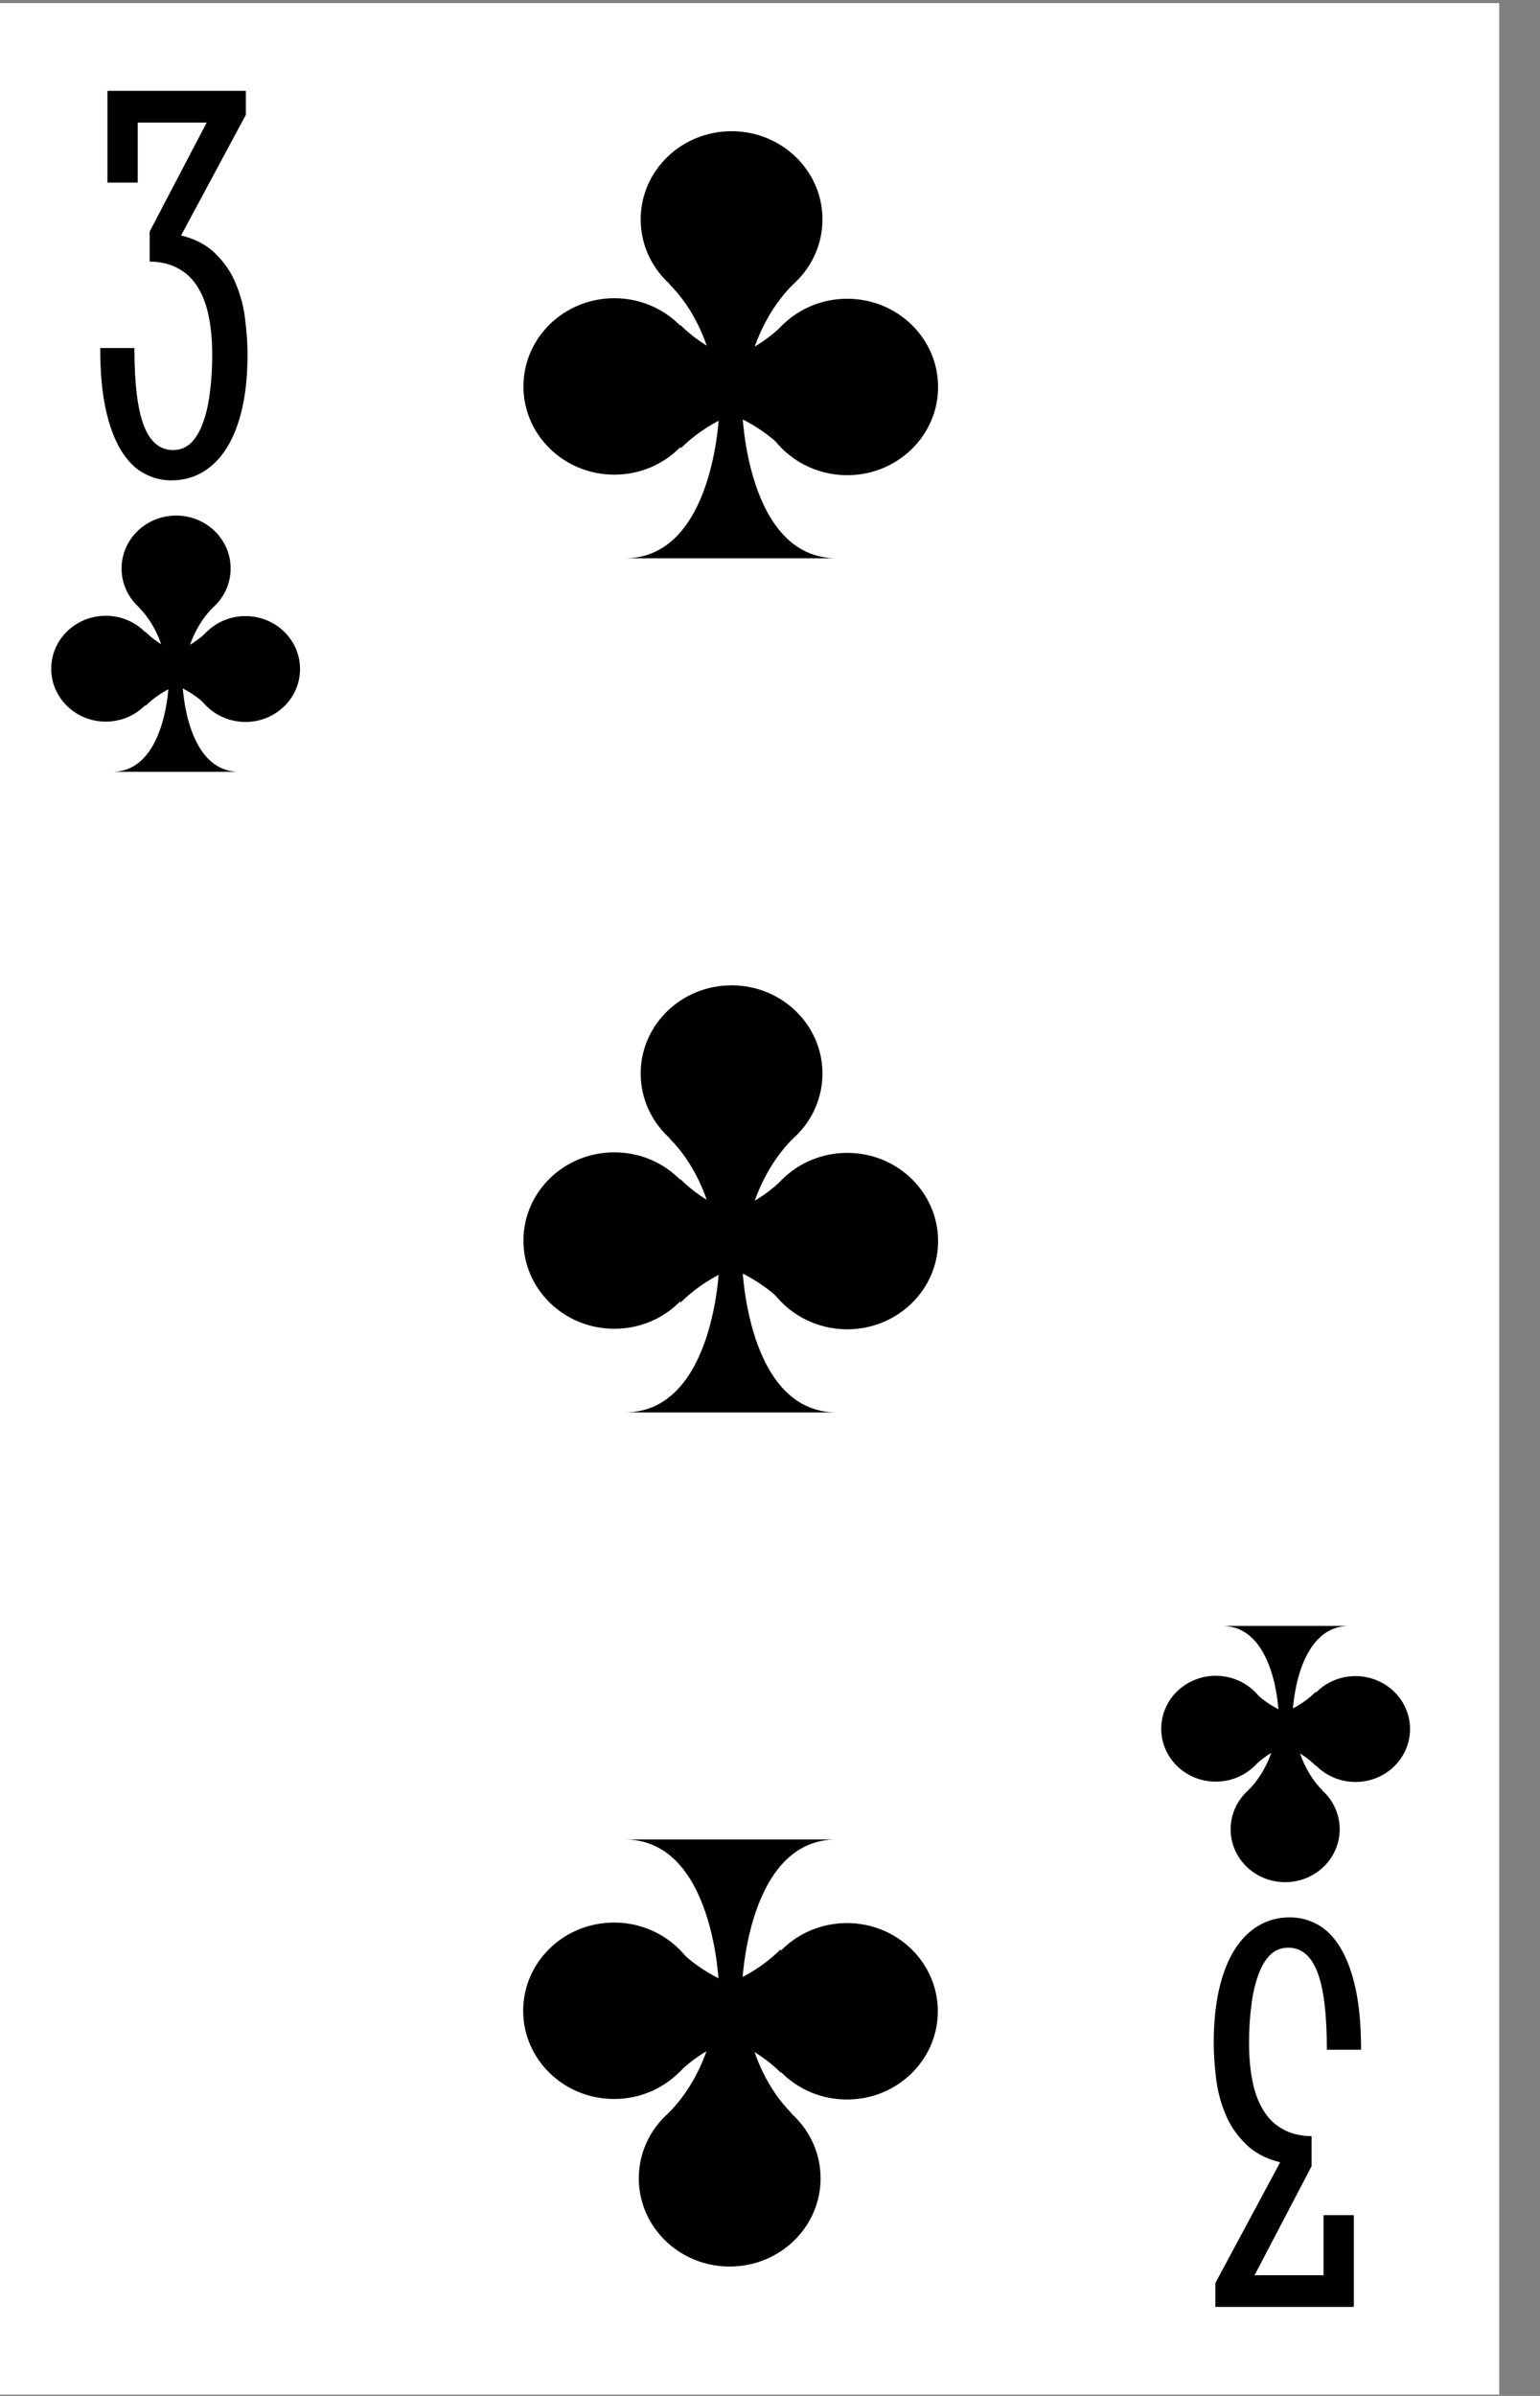 <?xml version='1.0' encoding='UTF-8'?>
<!-- Created with Inkscape (http://www.inkscape.org/) and export_objects.py -->
<svg xmlns:cc="http://creativecommons.org/ns#" xmlns:dc="http://purl.org/dc/elements/1.1/" xmlns:inkscape="http://www.inkscape.org/namespaces/inkscape" xmlns:rdf="http://www.w3.org/1999/02/22-rdf-syntax-ns#" xmlns:sodipodi="http://sodipodi.sourceforge.net/DTD/sodipodi-0.dtd" xmlns:xlink="http://www.w3.org/1999/xlink" xmlns="http://www.w3.org/2000/svg" version="1.1" width="57.15mm" height="88.9mm" viewBox="0 0 57.15 88.9" id="svg24051" sodipodi:docname="club-012.svg"><rect x="0" y="0" width="57.15" height="88.9" fill="#808080" stroke="none"/><sodipodi:namedview id="base" pagecolor="#ffffff" bordercolor="#666666" borderopacity="1.0" inkscape:pageopacity="0.0" inkscape:pageshadow="2" inkscape:zoom="0.35" inkscape:cx="-50" inkscape:cy="560" inkscape:document-units="mm" inkscape:current-layer="layer1" showgrid="false" inkscape:lockguides="true" inkscape:window-width="1280" inkscape:window-height="940" inkscape:window-x="1909" inkscape:window-y="43" inkscape:window-maximized="1"/>
  <g inkscape:groupmode="layer" inkscape:label="club-" transform="matrix(1,0,0,1,-164.193,65.706)"><g transform="matrix(0.264,0,0,0.264,-604.104,-3.195)" id="g17636" inkscape:label="012">
      <rect style="display:inline;opacity:1;fill:#ffffff;fill-opacity:1;stroke:none;stroke-width:0.133;stroke-linecap:butt;stroke-linejoin:miter;stroke-miterlimit:47.146;stroke-dasharray:none;stroke-dashoffset:0;stroke-opacity:1;paint-order:markers fill stroke" id="rect19531" width="216.08" height="336.125" x="2904.88" y="-236.348"/>
      <g id="text19535" style="font-style:normal;font-variant:normal;font-weight:normal;font-stretch:normal;font-size:80.03px;line-height:125%;font-family:'Stint Ultra Condensed';-inkscape-font-specification:'Stint Ultra Condensed, ';font-variant-ligatures:normal;font-variant-caps:normal;font-variant-numeric:normal;font-feature-settings:normal;text-align:center;letter-spacing:0px;word-spacing:0px;writing-mode:lr-tb;text-anchor:middle;display:inline;fill:#000000;fill-opacity:1;stroke:none;stroke-width:1" aria-label="3" transform="translate(-2088.776,79.84)">
        <path id="path12708" style="font-style:normal;font-variant:normal;font-weight:normal;font-stretch:normal;font-size:80.03px;font-family:'Stint Ultra Condensed';-inkscape-font-specification:'Stint Ultra Condensed, ';text-align:center;text-anchor:middle;stroke-width:1" d="m 5024.449,-283.535 q 3.126,0.782 4.963,2.696 1.876,1.876 2.813,4.298 0.977,2.384 1.25,5.002 0.313,2.579 0.313,4.728 0,4.22 -0.742,7.542 -0.743,3.282 -2.149,5.549 -1.407,2.266 -3.4,3.439 -1.954,1.172 -4.416,1.172 -2.071,0 -3.908,-1.016 -1.798,-0.977 -3.165,-3.204 -1.368,-2.227 -2.149,-5.744 -0.781,-3.556 -0.781,-8.636 h 4.806 q 0,7.464 1.329,10.902 1.329,3.439 4.103,3.439 1.524,0 2.579,-1.055 1.055,-1.094 1.68,-2.931 0.664,-1.837 0.938,-4.259 0.313,-2.423 0.313,-5.119 0,-2.931 -0.469,-5.314 -0.469,-2.423 -1.524,-4.142 -1.016,-1.719 -2.696,-2.657 -1.68,-0.977 -4.103,-1.016 v -4.22 l 8.011,-15.318 h -9.691 v 8.441 h -4.259 v -12.895 h 19.46 v 3.361 z" inkscape:connector-curvature="0"/>
      </g>
      <g id="text19539" style="font-style:normal;font-variant:normal;font-weight:normal;font-stretch:normal;font-size:80.03px;line-height:125%;font-family:'Stint Ultra Condensed';-inkscape-font-specification:'Stint Ultra Condensed, ';font-variant-ligatures:normal;font-variant-caps:normal;font-variant-numeric:normal;font-feature-settings:normal;text-align:center;letter-spacing:0px;word-spacing:0px;writing-mode:lr-tb;text-anchor:middle;display:inline;fill:#000000;fill-opacity:1;stroke:none;stroke-width:1" transform="rotate(180,-1044.388,39.92)" aria-label="3">
        <path id="path12705" style="font-style:normal;font-variant:normal;font-weight:normal;font-stretch:normal;font-size:80.03px;font-family:'Stint Ultra Condensed';-inkscape-font-specification:'Stint Ultra Condensed, ';text-align:center;text-anchor:middle;stroke-width:1" d="m -5178.944,12.716 q 3.126,0.782 4.963,2.696 1.876,1.876 2.814,4.298 0.977,2.384 1.25,5.002 0.313,2.579 0.313,4.728 0,4.22 -0.743,7.542 -0.743,3.282 -2.149,5.549 -1.407,2.266 -3.4,3.439 -1.954,1.172 -4.416,1.172 -2.071,0 -3.908,-1.016 -1.798,-0.977 -3.165,-3.204 -1.368,-2.227 -2.149,-5.744 -0.782,-3.556 -0.782,-8.636 h 4.806 q 0,7.464 1.329,10.902 1.329,3.439 4.103,3.439 1.524,0 2.579,-1.055 1.055,-1.094 1.68,-2.931 0.664,-1.837 0.938,-4.259 0.313,-2.423 0.313,-5.119 0,-2.931 -0.469,-5.314 -0.469,-2.423 -1.524,-4.142 -1.016,-1.719 -2.696,-2.657 -1.68,-0.977 -4.103,-1.016 v -4.22 l 8.011,-15.318 h -9.691 V 5.291 h -4.259 V -7.604 h 19.46 v 3.361 z" inkscape:connector-curvature="0"/>
      </g>
      <g style="display:inline;stroke-width:0.635" transform="matrix(-3.78,0,0,-3.78,3012.939,-68.286)" id="g19609">
        <path style="stroke-width:0.635" d="m 3.35,4.66 c 0,-1.81 -1.51,-3.28 -3.38,-3.28 -1.87,0 -3.38,1.47 -3.38,3.28 0,1.81 1.51,3.28 3.38,3.28 1.87,0 3.38,-1.47 3.38,-3.28 z" id="path19595" inkscape:connector-curvature="0"/>
        <path style="stroke-width:0.635" d="m 7.71,-1.55 c 0,-1.81 -1.51,-3.28 -3.38,-3.28 -1.87,0 -3.38,1.47 -3.38,3.28 0,1.81 1.51,3.28 3.38,3.28 1.87,0 3.38,-1.47 3.38,-3.28 z" id="path19597" inkscape:connector-curvature="0"/>
        <path style="stroke-width:0.635" d="m -0.95,-1.57 c 0,-0.66 -0.2,-1.28 -0.55,-1.8 -0.6,-0.89 -1.65,-1.48 -2.83,-1.48 -1.87,0 -3.38,1.47 -3.38,3.28 0,1.81 1.51,3.28 3.38,3.28 1.87,0 3.38,-1.47 3.38,-3.28 z" id="path19599" inkscape:connector-curvature="0"/>
        <path style="stroke-width:0.635" d="m 3.94,-7.94 c -1.67,0 -2.55,1.36 -3.01,2.72 -0.46,1.36 -0.5,2.72 -0.5,2.72 h -0.86 c 0,0 -0.16,-5.43 -3.5,-5.44 z" id="path19601" inkscape:connector-curvature="0"/>
        <path style="stroke-width:0.635" d="m -2.32,2.25 c 1.9,-1.9 1.9,-4.75 1.9,-4.75 l 0.85,-0.01 c 0,0 0,2.91 1.85,4.76" id="path19603" inkscape:connector-curvature="0"/>
        <path style="stroke-width:0.635" d="m -1.94,-3.85 c 1.9,1.9 4.75,1.9 4.75,1.9 v 0.85 c 0,0 -2.91,0 -4.76,1.85" id="path19605" inkscape:connector-curvature="0"/>
        <path style="stroke-width:0.635" d="m 1.87,-3.86 c -1.9,1.9 -4.75,1.9 -4.75,1.9 v 0.85 c 0,0 2.91,0 4.76,1.85" id="path19607" inkscape:connector-curvature="0"/>
      </g>
      <g id="g19657" transform="matrix(-3.78,0,0,-3.78,3012.939,-188.33)" style="display:inline;stroke-width:0.635">
        <path inkscape:connector-curvature="0" id="path19643" d="m 3.35,4.66 c 0,-1.81 -1.51,-3.28 -3.38,-3.28 -1.87,0 -3.38,1.47 -3.38,3.28 0,1.81 1.51,3.28 3.38,3.28 1.87,0 3.38,-1.47 3.38,-3.28 z" style="stroke-width:0.635"/>
        <path inkscape:connector-curvature="0" id="path19645" d="m 7.71,-1.55 c 0,-1.81 -1.51,-3.28 -3.38,-3.28 -1.87,0 -3.38,1.47 -3.38,3.28 0,1.81 1.51,3.28 3.38,3.28 1.87,0 3.38,-1.47 3.38,-3.28 z" style="stroke-width:0.635"/>
        <path inkscape:connector-curvature="0" id="path19647" d="m -0.95,-1.57 c 0,-0.66 -0.2,-1.28 -0.55,-1.8 -0.6,-0.89 -1.65,-1.48 -2.83,-1.48 -1.87,0 -3.38,1.47 -3.38,3.28 0,1.81 1.51,3.28 3.38,3.28 1.87,0 3.38,-1.47 3.38,-3.28 z" style="stroke-width:0.635"/>
        <path inkscape:connector-curvature="0" id="path19649" d="m 3.94,-7.94 c -1.67,0 -2.55,1.36 -3.01,2.72 -0.46,1.36 -0.5,2.72 -0.5,2.72 h -0.86 c 0,0 -0.16,-5.43 -3.5,-5.44 z" style="stroke-width:0.635"/>
        <path inkscape:connector-curvature="0" id="path19651" d="m -2.32,2.25 c 1.9,-1.9 1.9,-4.75 1.9,-4.75 l 0.85,-0.01 c 0,0 0,2.91 1.85,4.76" style="stroke-width:0.635"/>
        <path inkscape:connector-curvature="0" id="path19653" d="m -1.94,-3.85 c 1.9,1.9 4.75,1.9 4.75,1.9 v 0.85 c 0,0 -2.91,0 -4.76,1.85" style="stroke-width:0.635"/>
        <path inkscape:connector-curvature="0" id="path19655" d="m 1.87,-3.86 c -1.9,1.9 -4.75,1.9 -4.75,1.9 v 0.85 c 0,0 2.91,0 4.76,1.85" style="stroke-width:0.635"/>
      </g>
      <g id="g19705" transform="matrix(3.78,0,0,3.78,3012.902,51.759)" style="display:inline;stroke-width:0.635">
        <path inkscape:connector-curvature="0" id="path19691" d="m 3.35,4.66 c 0,-1.81 -1.51,-3.28 -3.38,-3.28 -1.87,0 -3.38,1.47 -3.38,3.28 0,1.81 1.51,3.28 3.38,3.28 1.87,0 3.38,-1.47 3.38,-3.28 z" style="stroke-width:0.635"/>
        <path inkscape:connector-curvature="0" id="path19693" d="m 7.71,-1.55 c 0,-1.81 -1.51,-3.28 -3.38,-3.28 -1.87,0 -3.38,1.47 -3.38,3.28 0,1.81 1.51,3.28 3.38,3.28 1.87,0 3.38,-1.47 3.38,-3.28 z" style="stroke-width:0.635"/>
        <path inkscape:connector-curvature="0" id="path19695" d="m -0.95,-1.57 c 0,-0.66 -0.2,-1.28 -0.55,-1.8 -0.6,-0.89 -1.65,-1.48 -2.83,-1.48 -1.87,0 -3.38,1.47 -3.38,3.28 0,1.81 1.51,3.28 3.38,3.28 1.87,0 3.38,-1.47 3.38,-3.28 z" style="stroke-width:0.635"/>
        <path inkscape:connector-curvature="0" id="path19697" d="m 3.94,-7.94 c -1.67,0 -2.55,1.36 -3.01,2.72 -0.46,1.36 -0.5,2.72 -0.5,2.72 h -0.86 c 0,0 -0.16,-5.43 -3.5,-5.44 z" style="stroke-width:0.635"/>
        <path inkscape:connector-curvature="0" id="path19699" d="m -2.32,2.25 c 1.9,-1.9 1.9,-4.75 1.9,-4.75 l 0.85,-0.01 c 0,0 0,2.91 1.85,4.76" style="stroke-width:0.635"/>
        <path inkscape:connector-curvature="0" id="path19701" d="m -1.94,-3.85 c 1.9,1.9 4.75,1.9 4.75,1.9 v 0.85 c 0,0 -2.91,0 -4.76,1.85" style="stroke-width:0.635"/>
        <path inkscape:connector-curvature="0" id="path19703" d="m 1.87,-3.86 c -1.9,1.9 -4.75,1.9 -4.75,1.9 v 0.85 c 0,0 2.91,0 4.76,1.85" style="stroke-width:0.635"/>
      </g>
      <g style="display:inline;stroke-width:1.058" transform="matrix(-2.268,0,0,-2.268,2934.903,-146.315)" id="g19721">
        <path style="stroke-width:1.058" d="m 3.35,4.66 c 0,-1.81 -1.51,-3.28 -3.38,-3.28 -1.87,0 -3.38,1.47 -3.38,3.28 0,1.81 1.51,3.28 3.38,3.28 1.87,0 3.38,-1.47 3.38,-3.28 z" id="path19707" inkscape:connector-curvature="0"/>
        <path style="stroke-width:1.058" d="m 7.71,-1.55 c 0,-1.81 -1.51,-3.28 -3.38,-3.28 -1.87,0 -3.38,1.47 -3.38,3.28 0,1.81 1.51,3.28 3.38,3.28 1.87,0 3.38,-1.47 3.38,-3.28 z" id="path19709" inkscape:connector-curvature="0"/>
        <path style="stroke-width:1.058" d="m -0.95,-1.57 c 0,-0.66 -0.2,-1.28 -0.55,-1.8 -0.6,-0.89 -1.65,-1.48 -2.83,-1.48 -1.87,0 -3.38,1.47 -3.38,3.28 0,1.81 1.51,3.28 3.38,3.28 1.87,0 3.38,-1.47 3.38,-3.28 z" id="path19711" inkscape:connector-curvature="0"/>
        <path style="stroke-width:1.058" d="m 3.94,-7.94 c -1.67,0 -2.55,1.36 -3.01,2.72 -0.46,1.36 -0.5,2.72 -0.5,2.72 h -0.86 c 0,0 -0.16,-5.43 -3.5,-5.44 z" id="path19713" inkscape:connector-curvature="0"/>
        <path style="stroke-width:1.058" d="m -2.32,2.25 c 1.9,-1.9 1.9,-4.75 1.9,-4.75 l 0.85,-0.01 c 0,0 0,2.91 1.85,4.76" id="path19715" inkscape:connector-curvature="0"/>
        <path style="stroke-width:1.058" d="m -1.94,-3.85 c 1.9,1.9 4.75,1.9 4.75,1.9 v 0.85 c 0,0 -2.91,0 -4.76,1.85" id="path19717" inkscape:connector-curvature="0"/>
        <path style="stroke-width:1.058" d="m 1.87,-3.86 c -1.9,1.9 -4.75,1.9 -4.75,1.9 v 0.85 c 0,0 2.91,0 4.76,1.85" id="path19719" inkscape:connector-curvature="0"/>
      </g>
      <g id="g19737" transform="matrix(2.268,0,0,2.268,3090.938,9.743)" style="display:inline;stroke-width:1.058">
        <path inkscape:connector-curvature="0" id="path19723" d="m 3.35,4.66 c 0,-1.81 -1.51,-3.28 -3.38,-3.28 -1.87,0 -3.38,1.47 -3.38,3.28 0,1.81 1.51,3.28 3.38,3.28 1.87,0 3.38,-1.47 3.38,-3.28 z" style="stroke-width:1.058"/>
        <path inkscape:connector-curvature="0" id="path19725" d="m 7.71,-1.55 c 0,-1.81 -1.51,-3.28 -3.38,-3.28 -1.87,0 -3.38,1.47 -3.38,3.28 0,1.81 1.51,3.28 3.38,3.28 1.87,0 3.38,-1.47 3.38,-3.28 z" style="stroke-width:1.058"/>
        <path inkscape:connector-curvature="0" id="path19727" d="m -0.95,-1.57 c 0,-0.66 -0.2,-1.28 -0.55,-1.8 -0.6,-0.89 -1.65,-1.48 -2.83,-1.48 -1.87,0 -3.38,1.47 -3.38,3.28 0,1.81 1.51,3.28 3.38,3.28 1.87,0 3.38,-1.47 3.38,-3.28 z" style="stroke-width:1.058"/>
        <path inkscape:connector-curvature="0" id="path19729" d="m 3.94,-7.94 c -1.67,0 -2.55,1.36 -3.01,2.72 -0.46,1.36 -0.5,2.72 -0.5,2.72 h -0.86 c 0,0 -0.16,-5.43 -3.5,-5.44 z" style="stroke-width:1.058"/>
        <path inkscape:connector-curvature="0" id="path19731" d="m -2.32,2.25 c 1.9,-1.9 1.9,-4.75 1.9,-4.75 l 0.85,-0.01 c 0,0 0,2.91 1.85,4.76" style="stroke-width:1.058"/>
        <path inkscape:connector-curvature="0" id="path19733" d="m -1.94,-3.85 c 1.9,1.9 4.75,1.9 4.75,1.9 v 0.85 c 0,0 -2.91,0 -4.76,1.85" style="stroke-width:1.058"/>
        <path inkscape:connector-curvature="0" id="path19735" d="m 1.87,-3.86 c -1.9,1.9 -4.75,1.9 -4.75,1.9 v 0.85 c 0,0 2.91,0 4.76,1.85" style="stroke-width:1.058"/>
      </g>
    </g>
    </g></svg>
